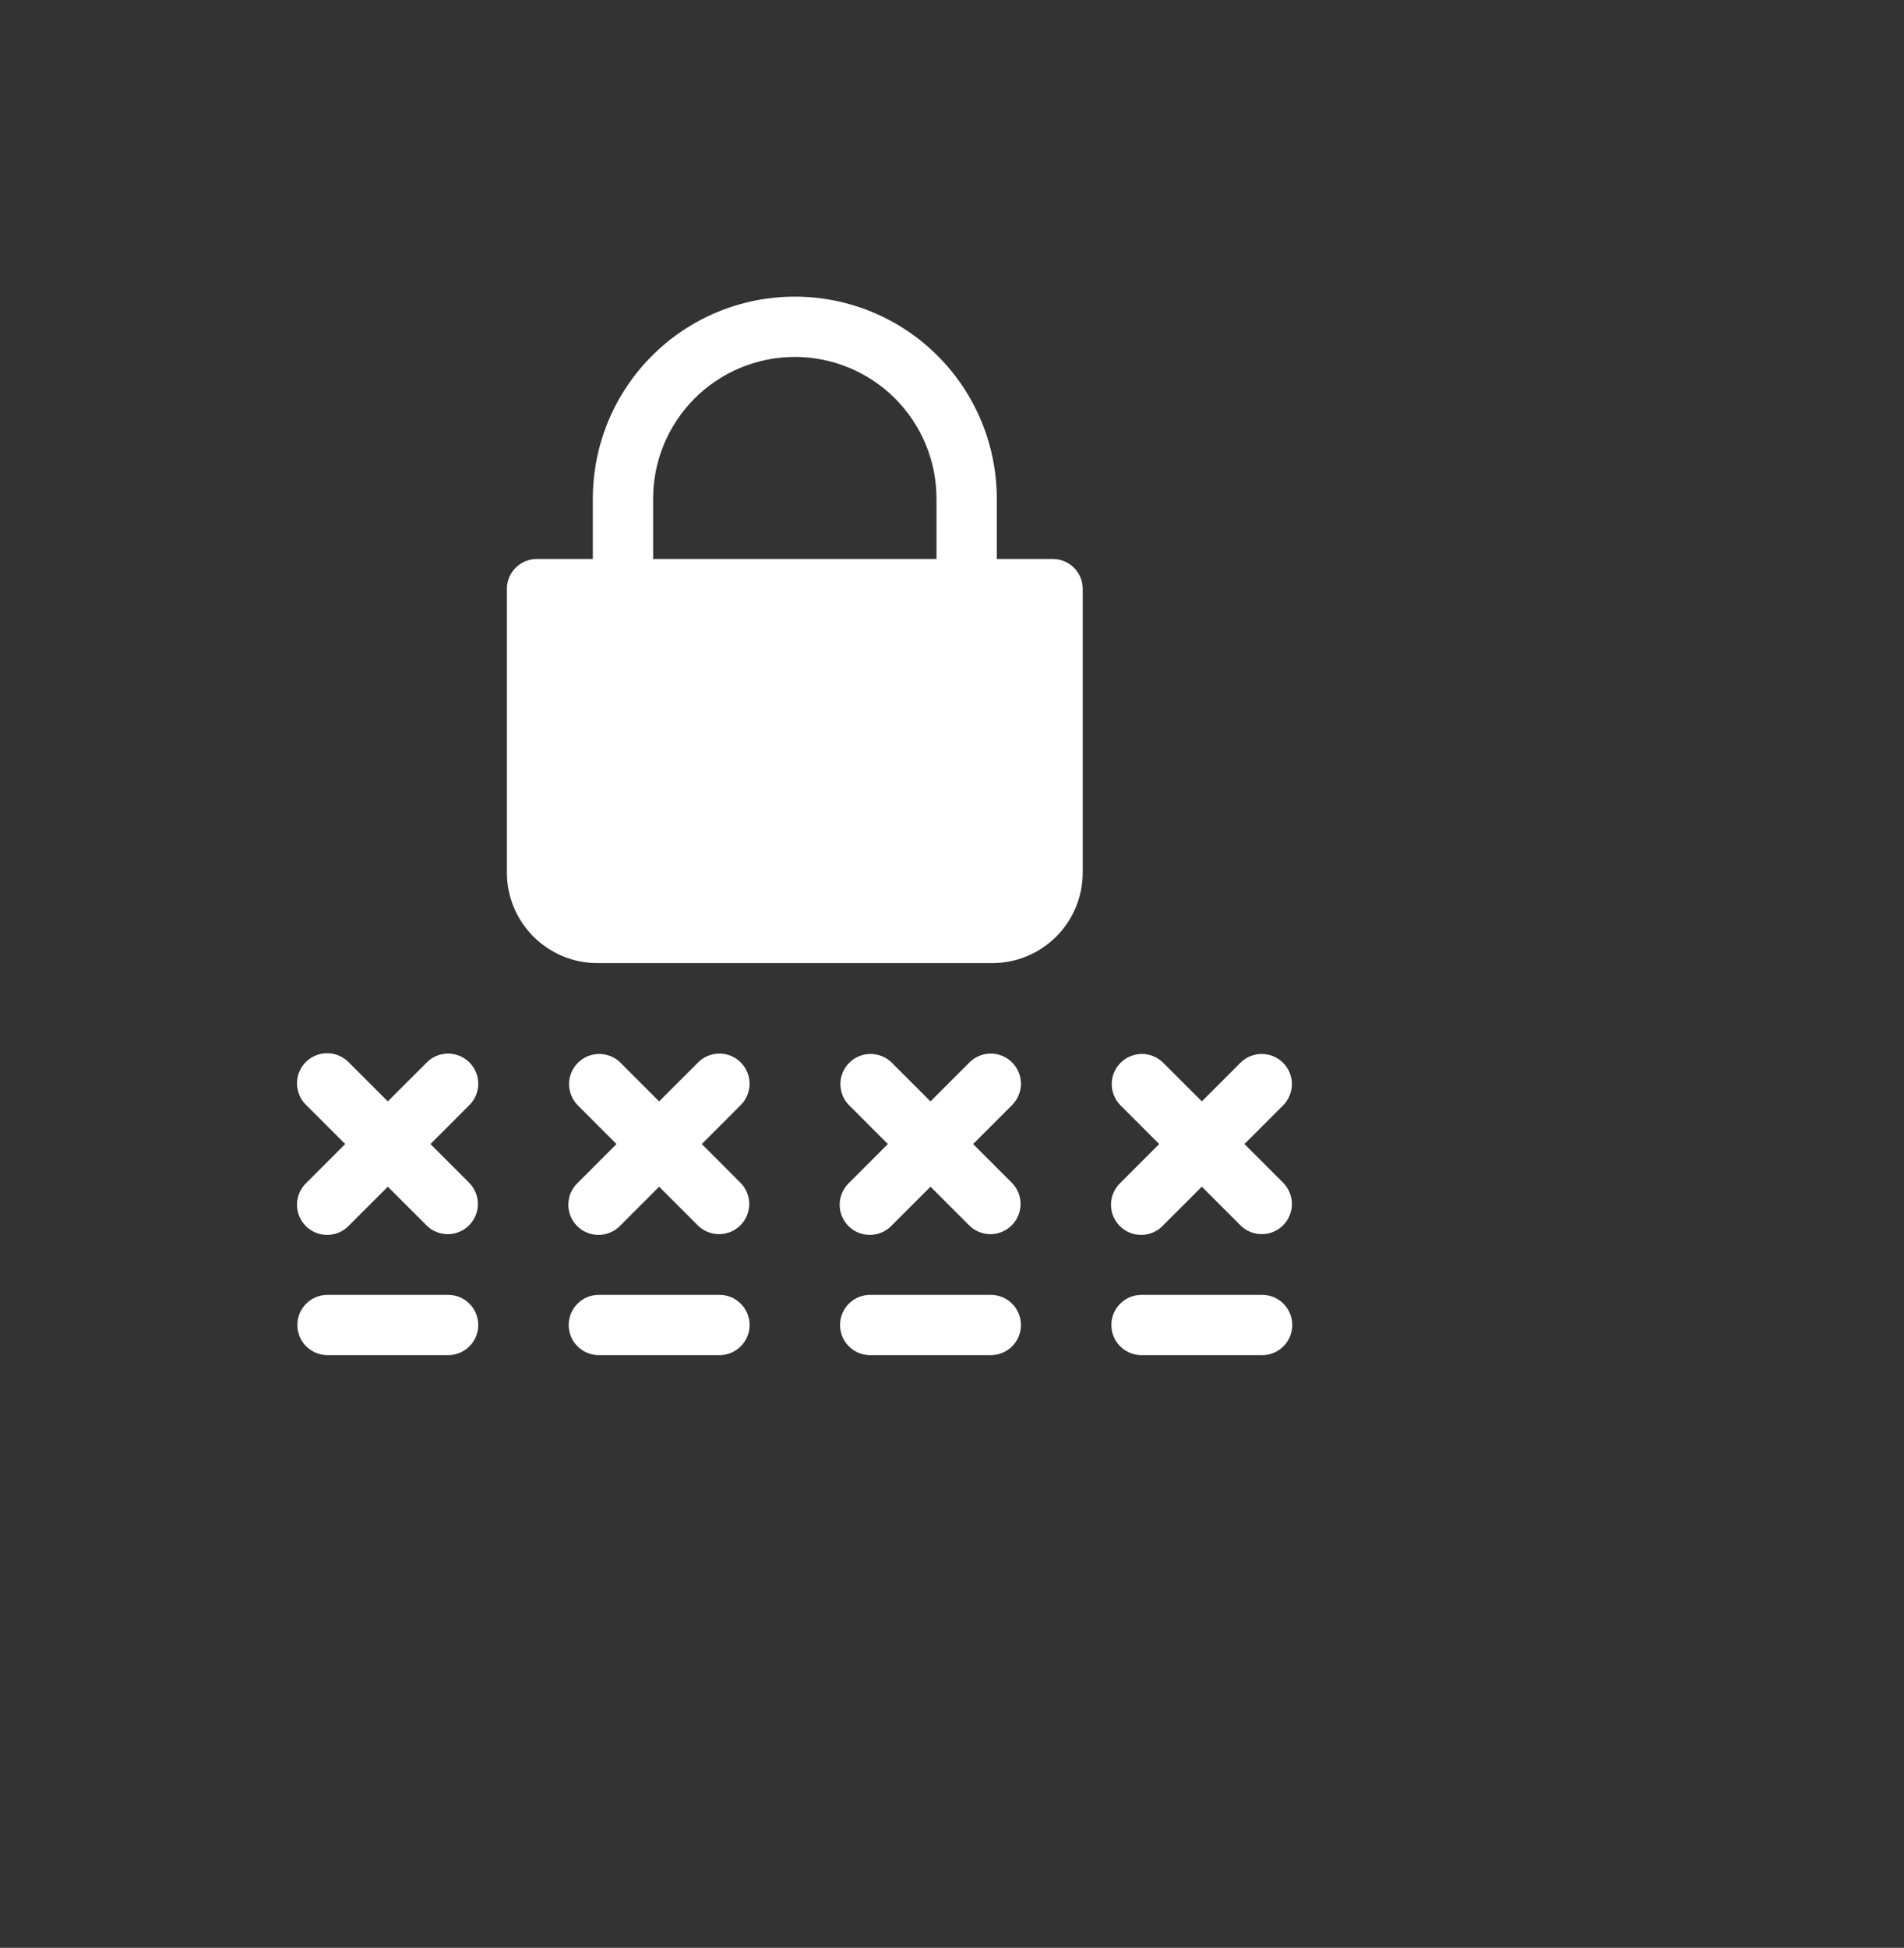 <svg width="44" height="45" viewBox="0 0 44 45" fill="none" xmlns="http://www.w3.org/2000/svg">
<rect x="0" y="0" width="44" height="45" fill="#333333" stroke="none"/>
<path d="M10.848 24.544C10.717 24.414 10.54 24.34 10.355 24.34C10.171 24.34 9.993 24.414 9.863 24.544L8.962 25.445L8.061 24.544C7.997 24.478 7.92 24.425 7.835 24.388C7.75 24.352 7.659 24.332 7.566 24.332C7.474 24.331 7.382 24.348 7.296 24.383C7.211 24.418 7.133 24.47 7.067 24.536C7.002 24.601 6.95 24.679 6.915 24.764C6.88 24.85 6.862 24.942 6.863 25.034C6.864 25.127 6.883 25.218 6.92 25.303C6.956 25.388 7.009 25.465 7.076 25.529L7.977 26.43L7.076 27.331C7.009 27.395 6.956 27.472 6.92 27.557C6.883 27.642 6.864 27.734 6.863 27.826C6.862 27.919 6.88 28.01 6.915 28.096C6.95 28.182 7.002 28.259 7.067 28.325C7.133 28.39 7.211 28.442 7.296 28.477C7.382 28.512 7.474 28.53 7.566 28.529C7.659 28.528 7.75 28.509 7.835 28.472C7.92 28.436 7.997 28.383 8.061 28.316L8.962 27.415L9.863 28.316C9.994 28.443 10.17 28.513 10.353 28.512C10.536 28.51 10.71 28.437 10.839 28.308C10.969 28.179 11.042 28.004 11.043 27.821C11.045 27.639 10.975 27.462 10.848 27.331L9.947 26.43L10.848 25.529C10.979 25.399 11.052 25.221 11.052 25.037C11.052 24.852 10.979 24.675 10.848 24.544ZM17.118 24.544C16.988 24.414 16.811 24.34 16.626 24.34C16.441 24.34 16.264 24.414 16.133 24.544L15.232 25.445L14.332 24.544C14.2 24.417 14.024 24.347 13.841 24.349C13.659 24.35 13.484 24.424 13.355 24.553C13.226 24.682 13.152 24.857 13.151 25.039C13.149 25.222 13.22 25.398 13.346 25.529L14.247 26.43L13.346 27.331C13.28 27.395 13.227 27.472 13.19 27.557C13.154 27.642 13.134 27.734 13.134 27.826C13.133 27.919 13.15 28.01 13.186 28.096C13.221 28.182 13.272 28.259 13.338 28.325C13.403 28.39 13.481 28.442 13.567 28.477C13.652 28.512 13.744 28.53 13.836 28.529C13.929 28.528 14.02 28.509 14.105 28.472C14.19 28.436 14.267 28.383 14.332 28.316L15.232 27.415L16.133 28.316C16.265 28.443 16.441 28.513 16.623 28.512C16.806 28.51 16.981 28.437 17.11 28.308C17.239 28.179 17.312 28.004 17.314 27.821C17.316 27.639 17.245 27.462 17.118 27.331L16.218 26.43L17.118 25.529C17.249 25.399 17.322 25.221 17.322 25.037C17.322 24.852 17.249 24.675 17.118 24.544ZM23.389 24.544C23.258 24.414 23.081 24.34 22.896 24.34C22.711 24.34 22.534 24.414 22.404 24.544L21.503 25.445L20.602 24.544C20.471 24.417 20.294 24.347 20.112 24.349C19.929 24.35 19.754 24.424 19.625 24.553C19.496 24.682 19.423 24.857 19.421 25.039C19.42 25.222 19.49 25.398 19.617 25.529L20.518 26.43L19.617 27.331C19.55 27.395 19.497 27.472 19.461 27.557C19.424 27.642 19.405 27.734 19.404 27.826C19.403 27.919 19.421 28.01 19.456 28.096C19.491 28.182 19.543 28.259 19.608 28.325C19.674 28.39 19.751 28.442 19.837 28.477C19.923 28.512 20.014 28.53 20.107 28.529C20.199 28.528 20.291 28.509 20.376 28.472C20.461 28.436 20.538 28.383 20.602 28.316L21.503 27.415L22.404 28.316C22.535 28.443 22.711 28.513 22.894 28.512C23.076 28.51 23.251 28.437 23.38 28.308C23.509 28.179 23.583 28.004 23.584 27.821C23.586 27.639 23.516 27.462 23.389 27.331L22.488 26.43L23.389 25.529C23.519 25.399 23.593 25.221 23.593 25.037C23.593 24.852 23.519 24.675 23.389 24.544ZM28.758 26.43L29.659 25.529C29.786 25.398 29.856 25.222 29.855 25.039C29.853 24.857 29.78 24.682 29.651 24.553C29.521 24.424 29.347 24.35 29.164 24.349C28.981 24.347 28.805 24.417 28.674 24.544L27.773 25.445L26.872 24.544C26.741 24.417 26.565 24.347 26.382 24.349C26.2 24.35 26.025 24.424 25.896 24.553C25.767 24.682 25.693 24.857 25.692 25.039C25.69 25.222 25.76 25.398 25.887 25.529L26.788 26.43L25.887 27.331C25.821 27.395 25.767 27.472 25.731 27.557C25.695 27.642 25.675 27.734 25.674 27.826C25.674 27.919 25.691 28.01 25.726 28.096C25.761 28.182 25.813 28.259 25.878 28.325C25.944 28.39 26.022 28.442 26.107 28.477C26.193 28.512 26.285 28.53 26.377 28.529C26.47 28.528 26.561 28.509 26.646 28.472C26.731 28.436 26.808 28.383 26.872 28.316L27.773 27.415L28.674 28.316C28.805 28.443 28.981 28.513 29.164 28.512C29.347 28.51 29.521 28.437 29.651 28.308C29.78 28.179 29.853 28.004 29.855 27.821C29.856 27.639 29.786 27.462 29.659 27.331L28.758 26.43ZM10.355 29.914H7.569C7.384 29.914 7.207 29.987 7.076 30.118C6.945 30.248 6.872 30.426 6.872 30.61C6.872 30.795 6.945 30.973 7.076 31.103C7.207 31.234 7.384 31.307 7.569 31.307H10.355C10.54 31.307 10.717 31.234 10.848 31.103C10.979 30.973 11.052 30.795 11.052 30.61C11.052 30.426 10.979 30.248 10.848 30.118C10.717 29.987 10.54 29.914 10.355 29.914ZM16.626 29.914H13.839C13.654 29.914 13.477 29.987 13.346 30.118C13.216 30.248 13.142 30.426 13.142 30.61C13.142 30.795 13.216 30.973 13.346 31.103C13.477 31.234 13.654 31.307 13.839 31.307H16.626C16.811 31.307 16.988 31.234 17.118 31.103C17.249 30.973 17.323 30.795 17.323 30.61C17.323 30.426 17.249 30.248 17.118 30.118C16.988 29.987 16.811 29.914 16.626 29.914ZM22.896 29.914H20.109C19.925 29.914 19.747 29.987 19.617 30.118C19.486 30.248 19.413 30.426 19.413 30.61C19.413 30.795 19.486 30.973 19.617 31.103C19.747 31.234 19.925 31.307 20.109 31.307H22.896C23.081 31.307 23.258 31.234 23.389 31.103C23.52 30.973 23.593 30.795 23.593 30.61C23.593 30.426 23.52 30.248 23.389 30.118C23.258 29.987 23.081 29.914 22.896 29.914ZM29.167 29.914H26.38C26.195 29.914 26.018 29.987 25.887 30.118C25.756 30.248 25.683 30.426 25.683 30.61C25.683 30.795 25.756 30.973 25.887 31.103C26.018 31.234 26.195 31.307 26.38 31.307H29.167C29.351 31.307 29.529 31.234 29.659 31.103C29.79 30.973 29.863 30.795 29.863 30.61C29.863 30.426 29.79 30.248 29.659 30.118C29.529 29.987 29.351 29.914 29.167 29.914ZM24.324 12.914H23.035V11.521C23.035 10.283 22.544 9.095 21.668 8.22C20.793 7.344 19.606 6.853 18.368 6.853C17.13 6.853 15.942 7.344 15.067 8.22C14.191 9.095 13.7 10.283 13.7 11.521V12.914H12.411C12.319 12.913 12.228 12.931 12.143 12.965C12.058 13 11.981 13.051 11.916 13.116C11.851 13.181 11.8 13.258 11.765 13.343C11.73 13.428 11.713 13.519 11.714 13.611V20.16C11.714 20.714 11.935 21.245 12.327 21.637C12.719 22.029 13.25 22.25 13.804 22.25H22.931C23.485 22.25 24.017 22.029 24.409 21.637C24.8 21.245 25.021 20.714 25.021 20.16V13.611C25.022 13.519 25.005 13.428 24.97 13.343C24.935 13.258 24.884 13.181 24.819 13.116C24.754 13.051 24.677 13 24.592 12.965C24.507 12.931 24.416 12.913 24.324 12.914ZM15.093 11.521C15.093 10.652 15.438 9.819 16.052 9.205C16.666 8.591 17.499 8.246 18.368 8.246C19.236 8.246 20.069 8.591 20.683 9.205C21.297 9.819 21.642 10.652 21.642 11.521V12.914H15.093V11.521Z" fill="white"/>
</svg>
